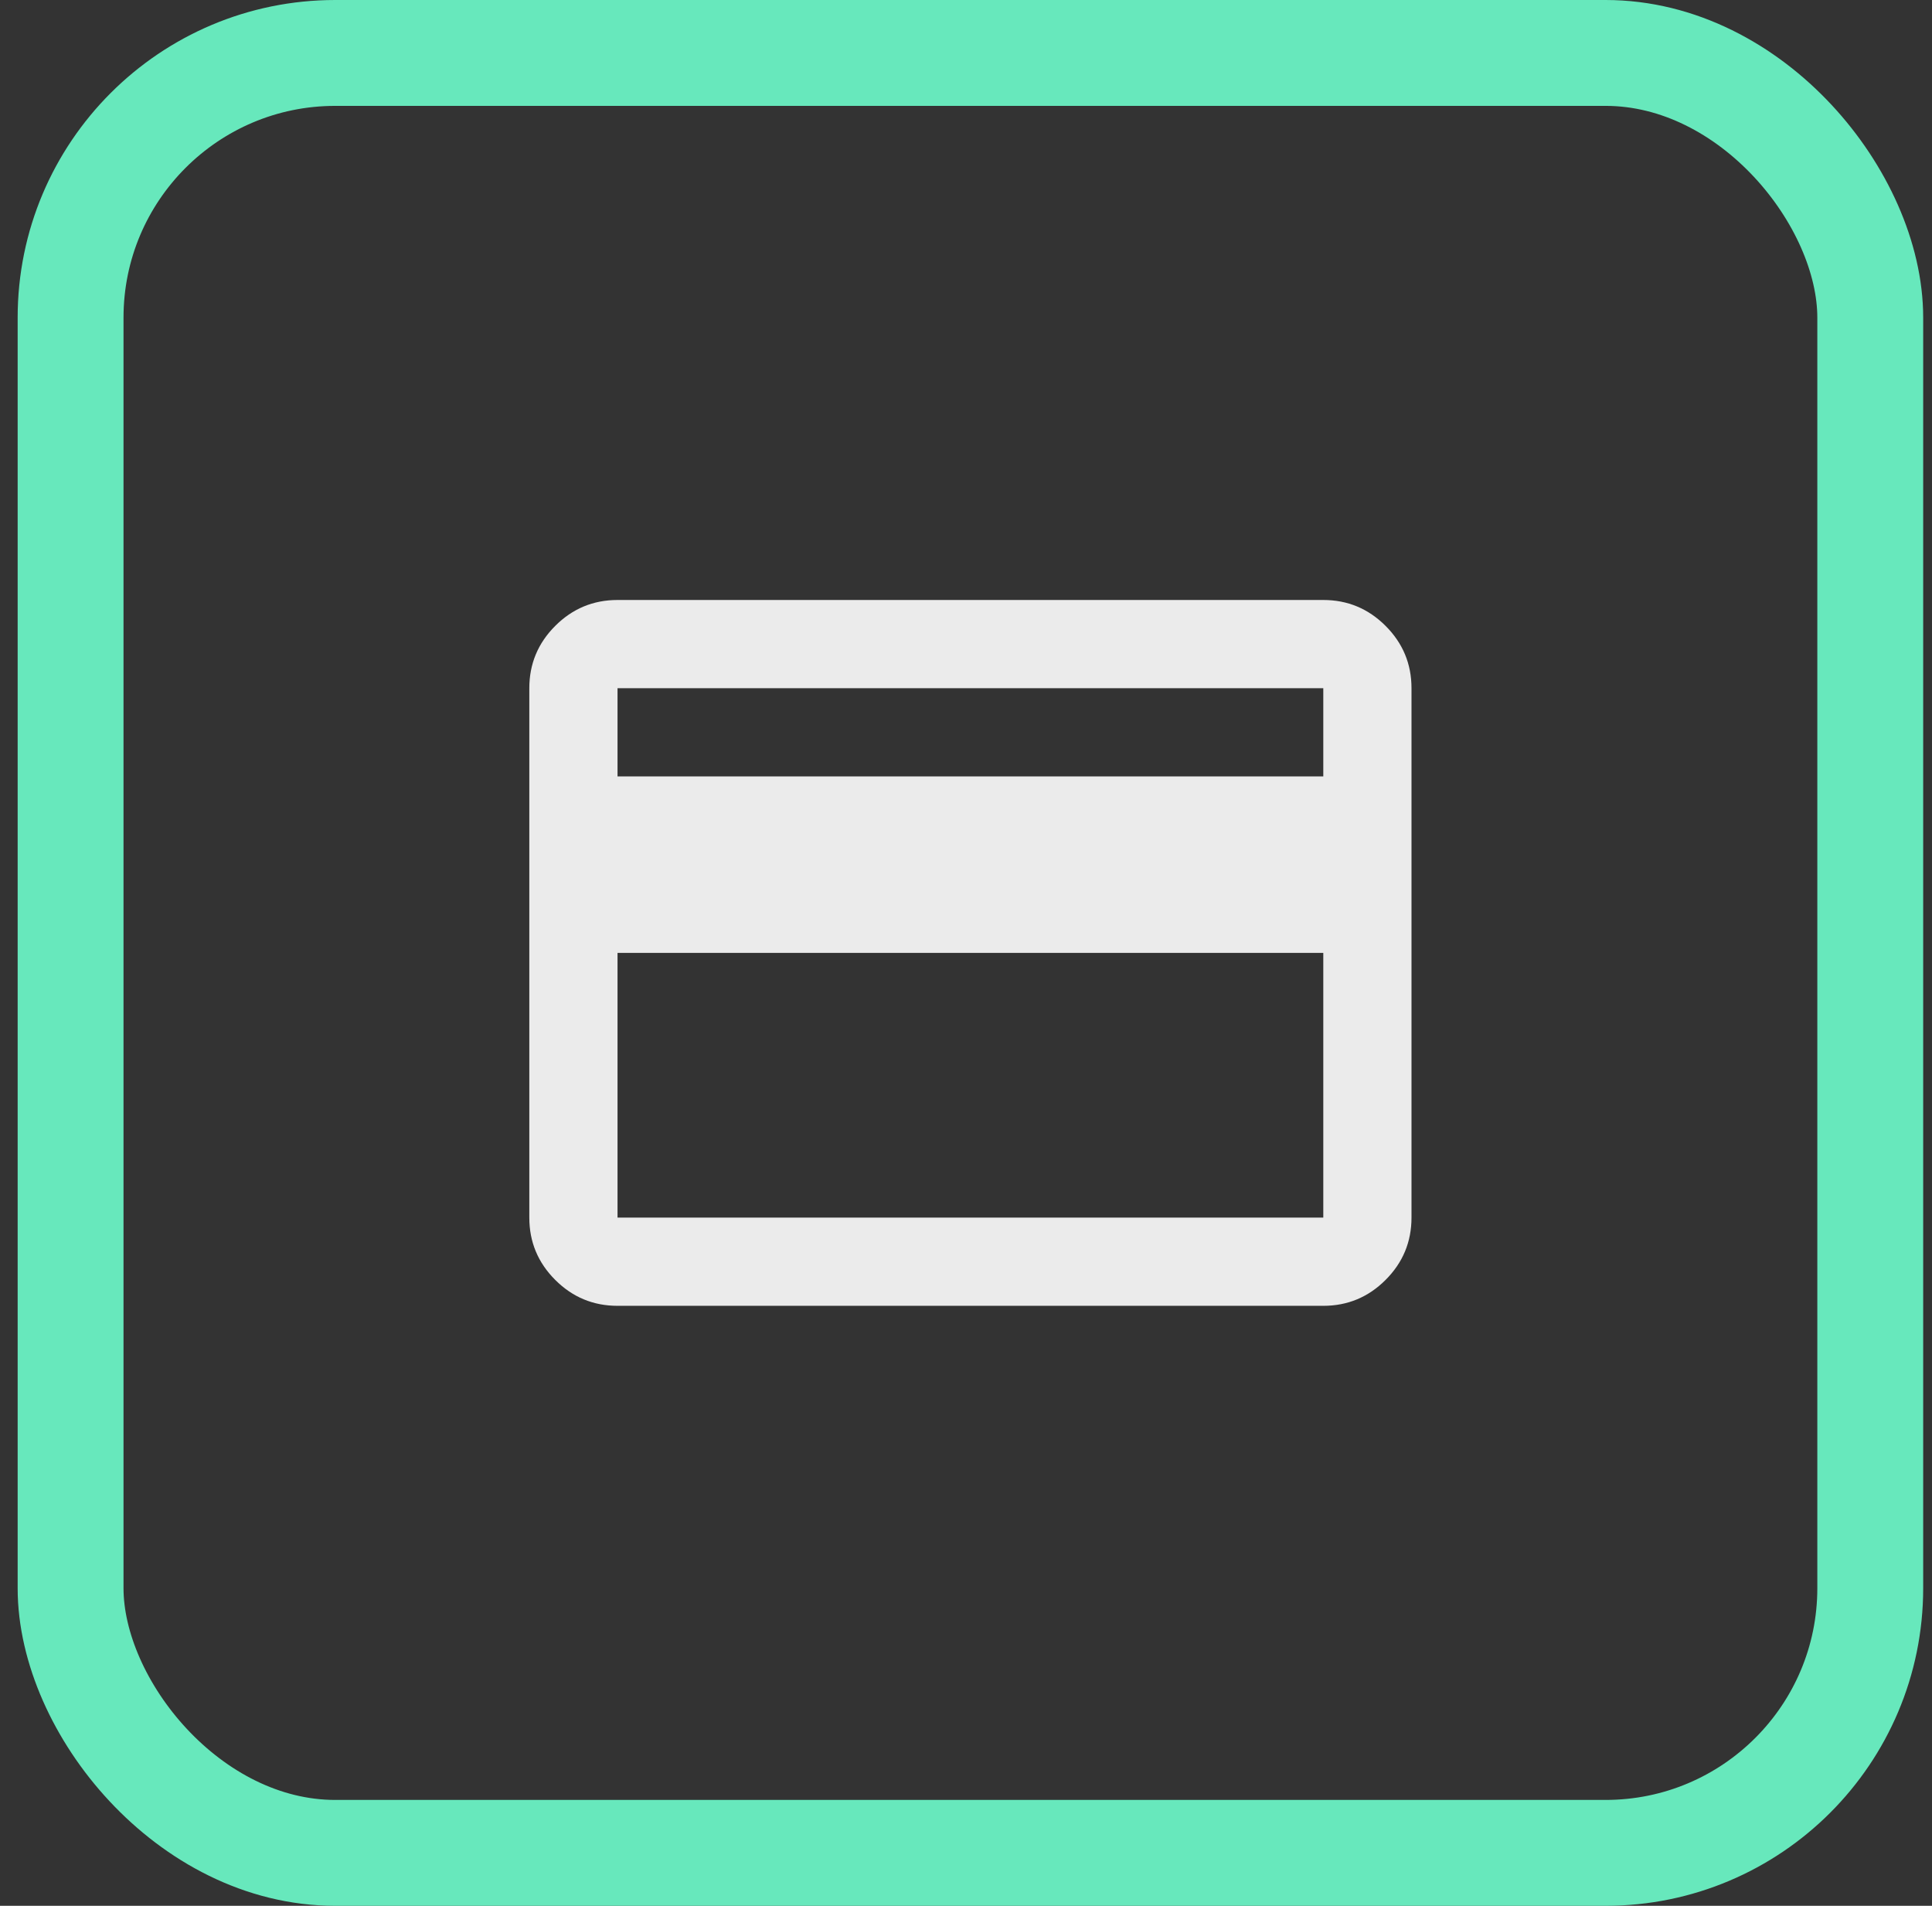 <svg width="73" height="72" viewBox="0 0 73 72" fill="none" xmlns="http://www.w3.org/2000/svg">
<rect x="0" y="0" width="73" height="72" fill="#333333" stroke="none"/>
<rect x="2.667" y="2" width="68" height="68" rx="10" stroke="#67E8BC" stroke-width="4"/>
<path d="M53.333 26V46C53.333 46.917 53.007 47.701 52.354 48.354C51.701 49.007 50.917 49.333 50 49.333H23.333C22.417 49.333 21.632 49.007 20.979 48.354C20.326 47.701 20 46.917 20 46V26C20 25.083 20.326 24.299 20.979 23.646C21.632 22.993 22.417 22.667 23.333 22.667H50C50.917 22.667 51.701 22.993 52.354 23.646C53.007 24.299 53.333 25.083 53.333 26ZM23.333 29.333H50V26H23.333V29.333ZM23.333 36V46H50V36H23.333Z" fill="white" fill-opacity="0.9"/>
</svg>
